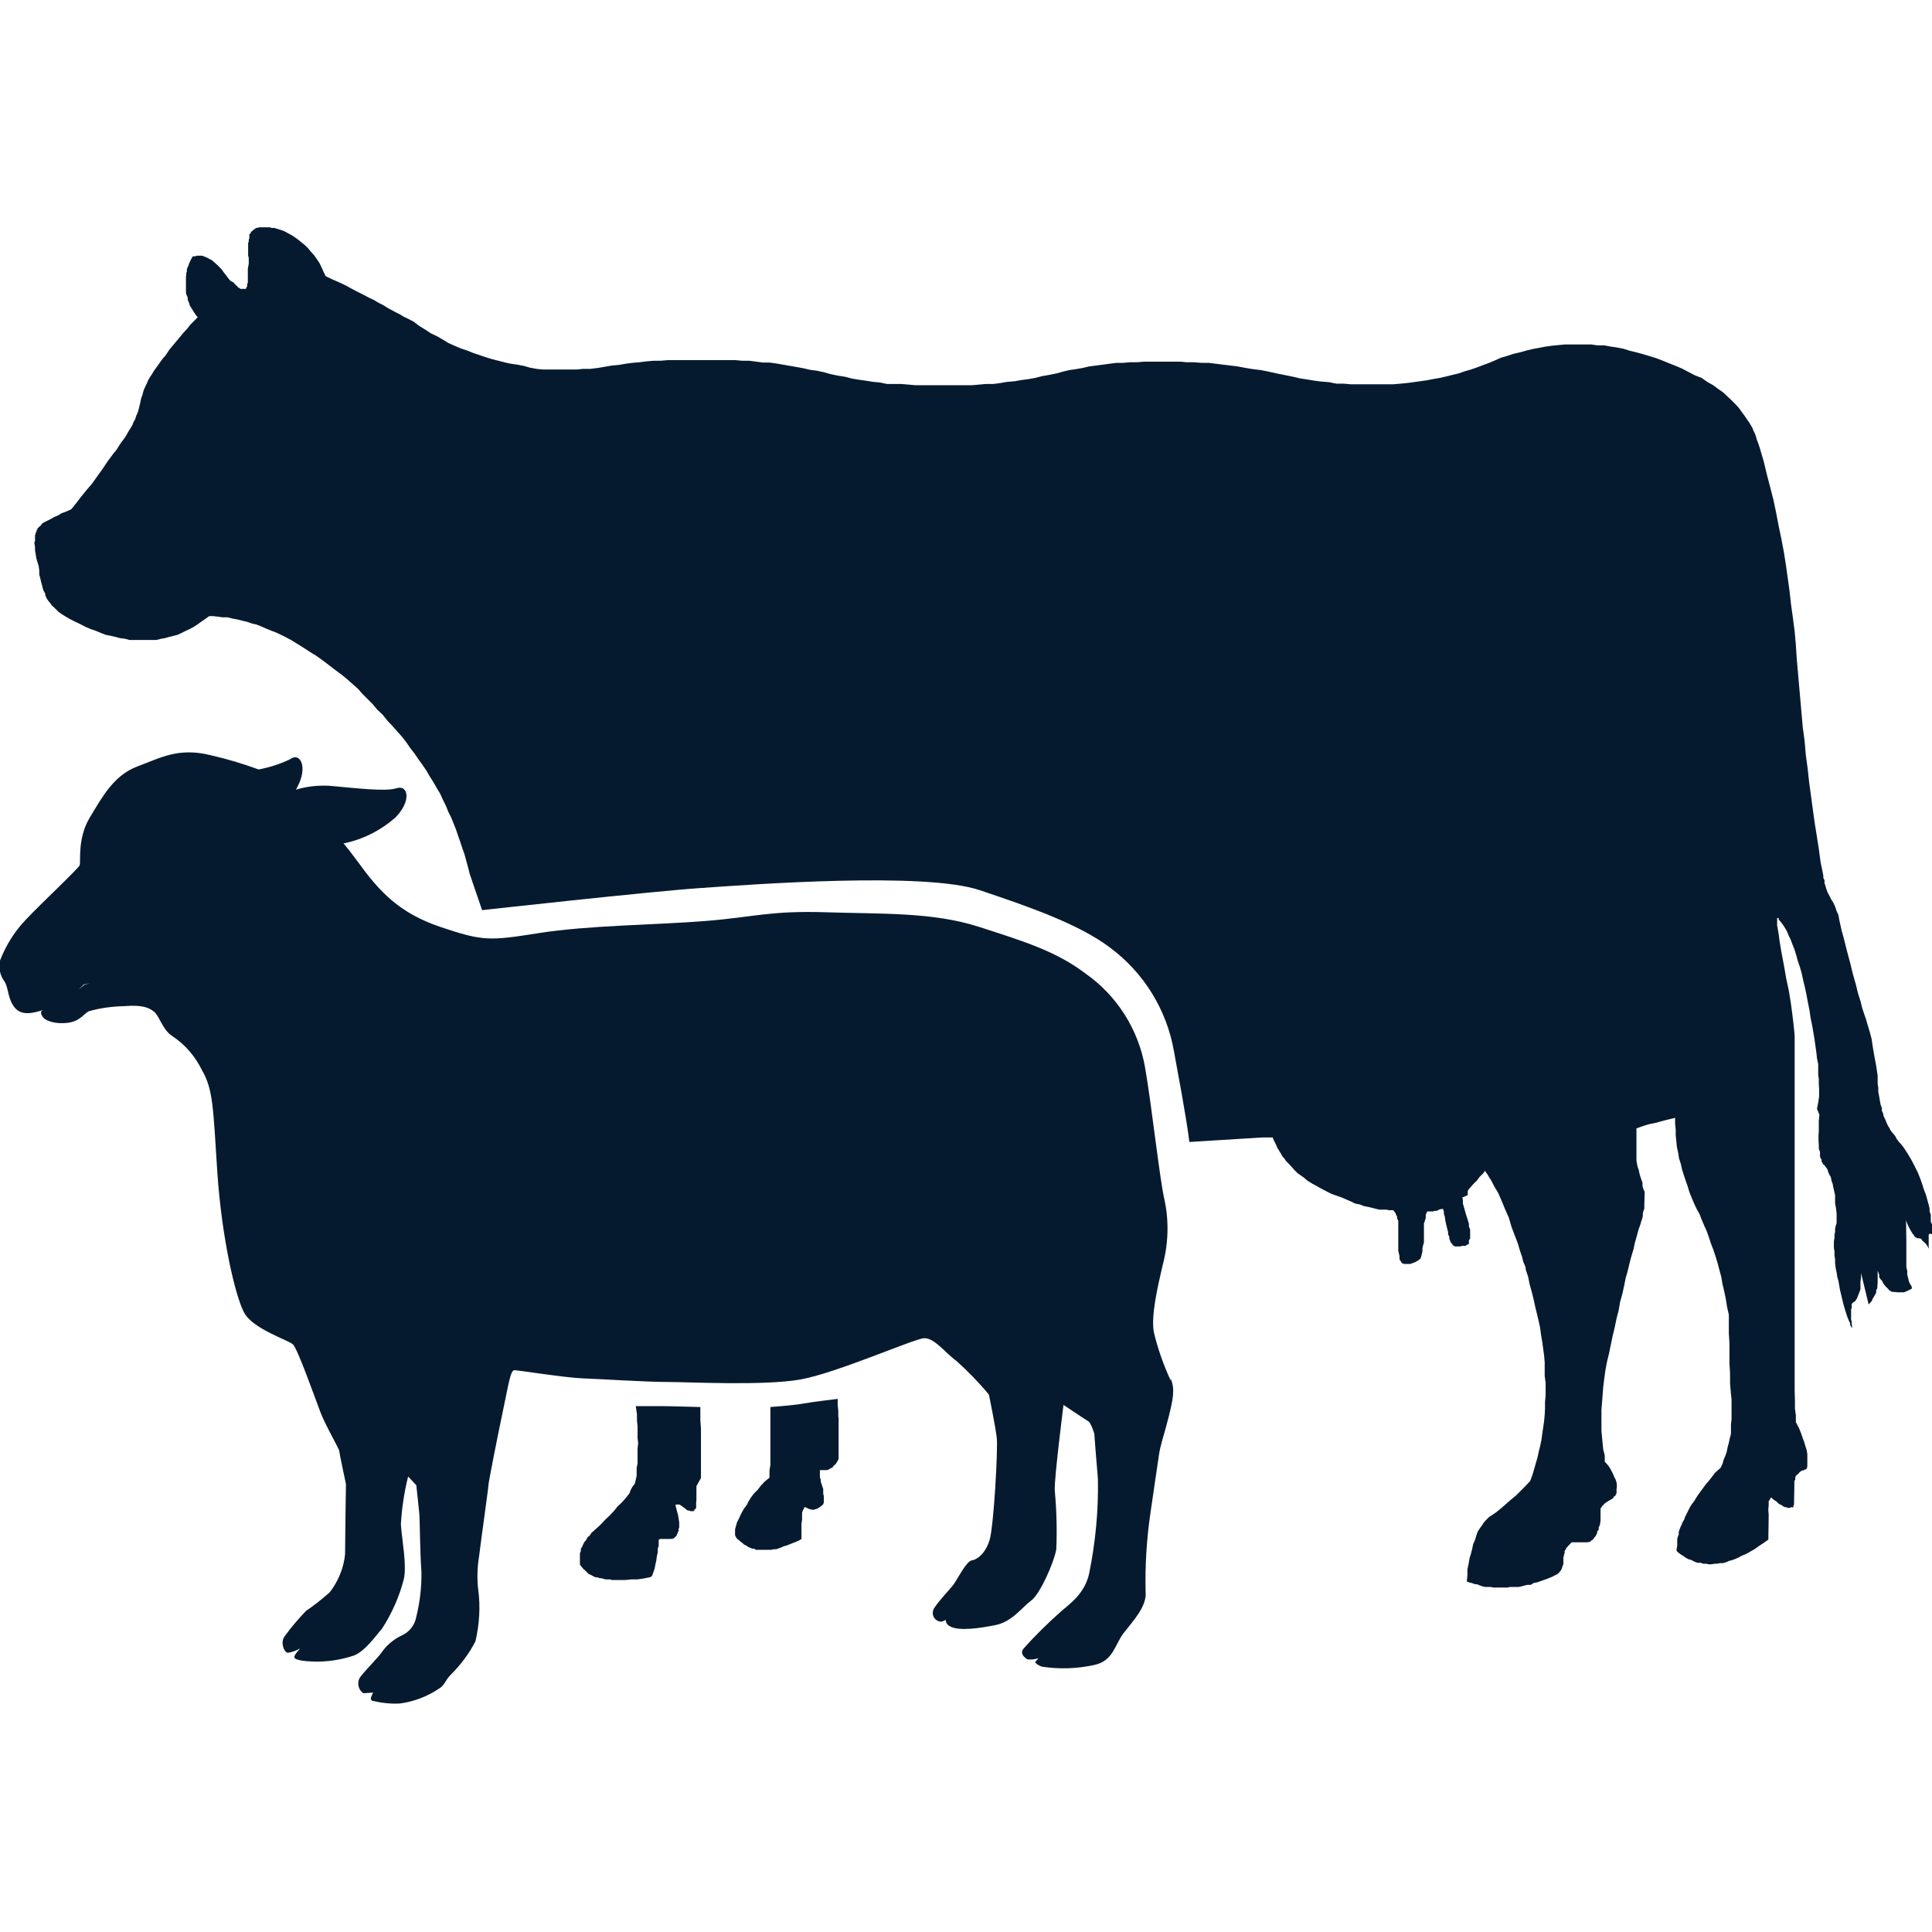 <?xml version="1.0" encoding="UTF-8"?>
<svg id="AC_icons" data-name="AC icons" xmlns="http://www.w3.org/2000/svg" viewBox="0 0 64 64">
  <defs>
    <style>
      .cls-1 {
        fill: #061a2f;
        stroke-width: 0px;
      }
    </style>
  </defs>
  <g id="Informational_icons" data-name="Informational icons">
    <g id="F">
      <g id="farmland">
        <g id="Farm_land_cattle_yard" data-name="Farm land cattle yard">
          <path class="cls-1" d="m23.22,48.95v-1.62l-.02-.29v-.43s-1.01-.03-1.26-.03h-.88l.04.27v.21l.02.19v.38l.02.18-.02.17v.5l-.03.14v.27l-.03.13-.03.13-.08.1-.06.11-.04.11-.11.14-.13.15-.15.14-.12.15-.14.15-.14.13-.14.15-.16.15-.09.08-.08.07-.05.08-.08.07-.04.08-.06.07-.04.07-.03.08-.05.08v.08l-.03.06v.38l.03.04.04.05.05.06.04.03.04.04.04.04.05.05.05.02.06.03.05.03.07.03h.06l.07.03h.06l.07.02.07.02h.14l.08.02h.43l.2-.02h.2l.21-.03.24-.05h0l.03-.03.02-.03.02-.06.03-.08.03-.1.02-.11.03-.13.02-.15.03-.13v-.12l.03-.1v-.18s.01-.02.01-.02l.04-.02h.04s.06,0,.06,0h.27s.02-.01.02-.01h.04l.03-.02.02-.02.03-.03h.01l.03-.04v-.03l.03-.04v-.03l.03-.04v-.08l.02-.04v-.17l-.02-.13-.02-.12-.04-.14-.04-.16v-.04h.13l.06.04.07.05.08.06.03.03.05.02h.04l.03.02h.1l.03-.02v-.03l.03-.02.03-.03v-.19s.01-.06.01-.06v-.48l.14-.25Z"/>
          <path class="cls-1" d="m64,40.88v-.32l-.04-.09v-.23l-.04-.11v-.1l-.03-.12-.03-.11-.03-.11-.03-.11-.04-.1-.04-.11-.03-.1-.08-.23-.08-.2-.11-.22-.11-.21-.12-.2-.13-.2-.08-.1-.08-.09-.07-.09-.05-.1-.07-.08-.08-.1-.04-.08-.06-.1-.04-.09-.04-.1-.05-.1-.02-.1-.04-.08v-.09s-.04-.11-.04-.11l-.02-.1-.03-.18-.03-.16v-.14l-.02-.11v-.28l-.05-.33-.06-.32-.05-.29-.04-.27-.06-.23-.07-.23-.06-.21-.06-.17-.06-.18-.06-.24-.08-.25-.07-.29-.1-.35-.09-.37-.11-.41-.11-.44-.06-.21-.04-.18-.04-.18-.03-.17-.06-.13-.05-.15-.06-.13-.07-.11-.06-.12-.06-.11-.04-.11-.03-.11-.03-.08v-.1l-.04-.08v-.08l-.09-.44-.06-.44-.07-.45-.07-.44-.06-.43-.06-.45-.06-.44-.05-.46-.06-.44-.04-.47-.06-.44-.04-.45-.04-.46-.04-.45-.04-.46-.04-.45-.03-.47-.04-.45-.06-.46-.06-.43-.05-.45-.06-.43-.06-.43-.07-.44-.08-.42-.09-.43-.08-.42-.09-.43-.11-.43-.11-.42-.1-.42-.12-.41-.05-.16-.06-.16-.05-.17-.08-.17-.02-.06-.05-.08-.04-.07-.05-.07-.1-.15-.11-.15-.1-.14-.12-.13-.13-.13-.14-.13-.14-.13-.16-.11-.16-.12-.18-.1-.2-.14-.23-.09-.21-.11-.21-.11-.21-.09-.23-.09-.22-.09-.21-.08-.23-.07-.2-.06-.22-.06-.21-.05-.22-.07-.21-.04-.21-.03-.21-.04h-.23l-.2-.03h-.86l-.21.02-.21.02-.22.03-.21.04-.22.04-.21.05-.21.06-.22.05-.21.07-.21.06-.2.09-.19.08-.19.07-.21.08-.2.07-.21.06-.2.07-.21.05-.2.05-.22.05-.23.04-.21.04-.21.03-.22.03-.23.03-.21.02-.23.02h-1.4l-.23-.02h-.25s-.24-.05-.24-.05l-.26-.02-.23-.03-.24-.04-.26-.04-.25-.06-.25-.05-.25-.05-.27-.06-.25-.05-.25-.03-.25-.04-.26-.05-.24-.03-.25-.03-.24-.03-.24-.03h-.24l-.25-.02h-.24l-.22-.02h-1.19l-.23.02h-.24l-.23.02h-.22l-.23.03-.22.03-.23.03-.23.03-.21.05-.23.04-.21.03-.21.05-.21.06-.25.05-.23.04-.23.06-.23.04-.23.03-.22.04-.25.02-.23.04-.23.03h-.25l-.21.02-.24.02h-1.88l-.23-.02-.23-.02h-.48s-.23-.05-.23-.05l-.23-.02-.24-.04-.22-.03-.24-.04-.23-.06-.25-.04-.24-.05-.21-.06-.23-.05-.23-.03-.21-.05-.22-.04-.23-.04-.23-.04-.23-.04-.21-.03h-.23l-.22-.03-.23-.03h-.23l-.23-.02h-2.24l-.24.02h-.23l-.23.02-.24.03-.23.02-.23.03-.23.04-.23.02-.23.04-.23.04-.25.03h-.23l-.22.02h-1.12l-.2-.02-.22-.04-.21-.06-.21-.04-.21-.03-.19-.04-.23-.06-.2-.05-.23-.07-.2-.07-.21-.07-.2-.08-.21-.07-.21-.09-.2-.09-.18-.11-.19-.11-.21-.1-.18-.12-.2-.12-.18-.14-.21-.11-.13-.06-.11-.07-.14-.07-.13-.07-.15-.08-.14-.09-.16-.08-.15-.09-.17-.08-.17-.09-.2-.1-.19-.1-.2-.11-.21-.1-.23-.1-.23-.11-.07-.14-.07-.16-.07-.14-.08-.12-.09-.13-.11-.12-.09-.11-.11-.11-.1-.08-.11-.09-.11-.08-.12-.08-.13-.07-.11-.06-.14-.05-.13-.04-.07-.02h-.07l-.08-.02h-.35l-.05.02h-.05l-.03.03-.04.02-.03.03-.03.03-.04.02v.04s-.05.04-.05.04v.13l-.02.05v.06l-.02.06v.41l.02.07v.2l-.03.16v.46l-.02.05v.07l-.02.03-.02.04v.02h-.19l-.04-.04h-.03s-.03-.05-.03-.05l-.04-.03-.04-.04-.04-.05-.11-.06-.05-.06-.09-.12-.08-.1-.07-.1-.08-.08-.08-.08-.09-.08-.07-.06-.08-.04-.07-.04-.1-.04-.07-.03h-.18l-.05.02h-.08l-.04.06-.03.06-.03.06-.03.07-.02.07-.03.05-.02.07v.06l-.02.06v.06s-.01.06-.01.06v.5s.01.08.01.08l.03.06.02.06v.07l.03.06.02.06.02.07.04.06.04.06.04.07.04.06.05.07.05.06-.12.12-.12.12-.11.14-.13.14-.14.17-.15.18-.16.19-.14.21-.09.1-.08.11-.07.1-.08.11-.07.1-.06.1-.06.09-.06.1-.04.1-.05.1-.05.11-.03.09-.02.09-.04.1-.02.09-.02.1-.02.08-.02.08-.02.08-.03.08-.04.09-.03.1-.06.11-.04.1-.06.1-.07.11-.06.11-.07.11-.1.13-.08.12-.08.13-.1.12-.2.27-.16.24-.18.25-.17.24-.18.21-.18.22-.16.21-.16.2-.05.03-.07.03-.09.04-.12.04-.11.07-.14.06-.14.08-.15.07-.03.02-.04.02-.04.03-.02.03-.03.04-.03.02-.03.03-.04.03v.04l-.03.03v.04l-.03.04v.04l-.02.03v.2l-.02.04v.04l.02.11v.12l.02.11.02.14.04.14.04.13.02.14v.14l.03.11.03.13.03.11.03.12.02.06.03.06.03.04v.06l.05.11.07.1.04.04.03.05.04.05.05.04.08.08.08.08.1.07.11.07.17.1.18.09.17.08.17.09.17.07.17.06.17.07.15.06.16.03.17.04.15.04.16.02.15.04h.89l.16-.04.12-.02.14-.04.16-.04.12-.03.13-.06.14-.07.13-.06.13-.07.14-.09.11-.08.13-.09.14-.1h.14l.16.02.15.02h.16s.16.04.16.04l.16.03.16.04.17.04.14.05.17.04.15.06.16.07.17.07.16.06.17.08.16.08.17.09.16.1.15.09.17.11.17.11.18.11.17.12.16.12.17.13.17.13.19.14.17.14.18.16.18.16.14.16.17.17.17.17.16.19.18.17.16.2.16.17.16.18.16.18.14.18.13.19.14.18.13.19.13.18.13.19.11.19.12.19.11.19.12.2.09.2.1.2.08.2.1.2.08.2.08.2.07.21.07.2.07.21.07.2.06.22.06.22.03.12.02.08.41,1.2s5.48-.61,7.2-.73,7.46-.55,9.29.07c1.61.54,3.28,1.12,4.31,1.9,1.12.83,1.88,2.06,2.12,3.44.13.73.4,2.12.51,3l2.41-.15h.35l.03.08.03.06.03.06.03.06.03.08.04.06.04.07.04.06.03.06.04.06.05.05.05.08.11.11.1.11.06.07.05.05.06.06.07.05.13.09.13.11.16.1.15.08.14.08.19.1.16.08.17.06.17.06.16.07.14.06.14.07.16.03.12.05.15.03.13.03.11.03.13.03h.23l.09.02h.14l.02.02.02.03.04.05.02.06.03.05v.06s.04.08.04.08v1l.02.08.02.09v.1l.02.04.02.03.02.02v.03h.01l.02.02h.02l.03.02h.22l.08-.03.08-.03.09-.05.09-.07.03-.11.03-.12v-.11l.02-.09.03-.1v-.63s.03-.09.03-.09l.03-.09v-.11l.05-.11h.19l.07-.02h.06s.07-.04.07-.04l.07-.02h.07v.02l.02.06v.08l.03.09.02.14.03.14.04.16.02.07v.08s.04.08.04.08v.06l.02.05.02.06.03.04.03.04.02.03.03.02.04.02h.18l.06-.02h.13v-.02l.03-.02h.02l.03-.02h.01v-.12l.04-.06v-.3s-.04-.1-.04-.1v-.09l-.03-.1-.07-.22-.05-.18-.05-.17v-.13l-.02-.07.18-.08v-.13l.02-.04.02-.03h0s.14-.16.14-.16l.13-.13.08-.11.08-.08.06-.06.03-.05v-.03h0l.04.06.06.08.05.09.06.09.11.21.13.22.11.25.11.27.13.29.09.31.11.29.1.26.07.24.07.2.04.17.05.11.03.09v.05l.08.24.05.25.07.25.06.24.05.23.06.25.06.25.05.23.03.24.04.23.03.22.03.22.02.23v.45s.03.22.03.22v.43l-.02.22v.22s-.01.2-.01.2l-.02.21-.03.21-.03.2-.03.22-.04.19-.05.2-.04.19-.06.2-.05.18-.06.2-.07.19-.16.17-.16.16-.15.15-.17.14-.16.14-.16.14-.16.13-.16.11-.05.03-.04.03-.03.03-.03.03-.05.05-.05.06-.03.04-.03.05-.08.11-.07.11-.04.11-.05.17-.06.13-.03.15-.04.16-.05.16-.03.18-.04.19v.2l-.02.2.08.03.09.02.1.04h.07s.09.04.09.04l.09.03.09.02h.18l.09.02h.47l.08-.02h.29l.09-.02.11-.03.09-.02h.11s.09-.06.09-.06l.11-.02.09-.03.11-.04.09-.03.2-.08.2-.1.05-.05.04-.05.03-.04.03-.08.02-.06.02-.06v-.22l.02-.05v-.04l.02-.03v-.08l.02-.03.03-.04v-.03l.04-.03.02-.04.03-.02.04-.04.02-.03.04-.03h.52s.04-.01.04-.01h.03l.03-.02.04-.04.04-.02.02-.03.02-.04.03-.02.03-.05.02-.04.02-.05v-.04s.05-.06.05-.06v-.07s.04-.09.04-.09l.02-.14v-.39s.01-.03.01-.03l.03-.02v-.03l.04-.03.05-.06.07-.05.1-.06.12-.07v-.02l.02-.03.05-.03h0s.02-.05.02-.05l.02-.03v-.14s.01-.07.01-.07v-.09s-.01-.06-.01-.06l-.03-.1-.04-.07-.04-.1-.05-.1-.06-.11-.07-.1-.1-.11v-.2l-.02-.09-.03-.11-.02-.19-.02-.22-.02-.21v-.71l.02-.23.02-.27.02-.25.03-.25.04-.29.05-.27.07-.29.06-.29.06-.29.07-.29.06-.29.07-.27.05-.29.07-.25.06-.27.05-.25.07-.25.06-.25.06-.23.07-.23.05-.23.06-.21.06-.22.07-.2.02-.08.03-.08.02-.09v-.08l.02-.08.03-.08v-.1s.01-.37.01-.37v-.09s-.04-.09-.04-.09l-.03-.1v-.11l-.04-.11-.03-.09-.03-.1-.02-.11-.04-.11-.02-.1-.02-.11v-1.07h0l.11-.04.11-.04.2-.06.24-.05.29-.08.33-.08v.2l.02.19v.19l.02.19.02.2.04.18.03.19.06.19.04.18.06.19.06.18.07.2.05.17.08.2.08.19.08.17.1.18.07.18.08.19.09.2.07.2.07.21.08.21.07.21.07.23.06.23.06.22.04.24.06.25.05.24.04.26.06.26v.62l.02.32v.66l.02.34v.34l.03.35.02.18v.66l-.02.17v.31s-.04.15-.04.15l-.03.14-.04.15-.03.15-.04.12-.06.14-.04.14-.06.13-.19.17-.15.2-.16.19-.14.19-.13.18-.11.18-.07.09-.06.09-.04.08-.04.08-.05.1-.04.08-.03.09-.05.08-.03.08-.04.08-.03.08-.03.08v.09l-.03.08-.02.07v.24l-.02.08v.08l.08.07.07.05.08.05.07.05.09.05.08.02.08.04.08.04.07.02h.1s.08.03.08.03h.09l.1.02h.08l.11-.02h.08l.1-.02h.1s.1-.03.1-.03l.09-.04.11-.03.11-.04.11-.05.09-.05.12-.05.1-.05.1-.06.11-.06.11-.08.12-.08.12-.08.11-.08v-.14s.01-.59.01-.59v-.11s-.01-.1-.01-.1v-.1s.01-.08.01-.08v-.15s.05-.07.05-.07l.02-.06.11.09.08.05.08.08.09.04.05.04.07.03h.05l.02.02h.1v-.02h.1v-.05h0s.02-.04.02-.04v-.05s.01-.55.01-.55v-.18s.03-.04.03-.04v-.06s.01-.05.01-.05l.03-.04.05-.04.03-.03.03-.04.05-.03.02-.02h.06l.03-.03h.04l.02-.03h.02v-.04s.01-.04.01-.04v-.4l-.02-.13-.04-.12-.04-.14-.06-.16-.05-.15-.07-.17-.1-.19v-.23s-.03-.21-.03-.21v-.27s-.01-.35-.01-.35v-11.73s-.01-.13-.01-.13l-.03-.29-.04-.33-.05-.37-.06-.37-.09-.42-.08-.46-.08-.42-.06-.36-.02-.16-.02-.13-.02-.12-.02-.1v-.25h.05v.05l.07.08.07.09.07.11.07.12.05.13.07.14.06.16.06.15.06.19.05.19.07.2.06.21.05.23.06.25.05.23.05.27.05.25.04.27.05.24.04.23.04.24.03.22.03.21.02.19.04.19v.34l.02.16v.16s.01.15.01.15v.26l-.03.21-.04.2.08.2-.02.2v.34s-.01.16-.01.16v.14s.01.15.01.15v.13l.04.11v.15l.02.06.03.04v.05s.01.03.01.03l.03.04v.03s.06.04.06.04l.04.06.06.08.02.08.04.09.05.09.02.11.04.11.02.11.03.13.03.13v.27s.03.17.03.17l.02.16v.33l-.03.09-.02.09v.1l-.02.1v.11l-.02.1v.23l.02.12v.13l.02.13v.13l.02.16.03.14.02.14.04.14.05.29.06.25.06.25.06.2.06.19.06.15.04.07v.06l.03.06.03.05v-.08s-.01-.08-.01-.08v-.06l-.02-.06v-.35l.02-.04v-.13s.04-.05.04-.05l.08-.05.02-.04.03-.04.02-.05.02-.05.04-.1.04-.11v-.26l.02-.13v-.15l.25,1.04.06-.06.05-.06.02-.06.05-.08.04-.07.03-.06v-.07l.04-.08v-.08s.01-.08.01-.08v-.45s-.04-.1-.04-.1l.04.13.05.14v.08s.04.06.04.06l.04.04.03.05.03.06.03.04.03.04.03.03.05.05.03.03.02.03.04.02.04.03h.03s.04.01.04.01h.07s.04.01.04.01h.22s.04-.01.04-.01l.04-.02.05-.02.06-.03.04-.02.04-.02v-.06l-.03-.06-.04-.06-.03-.08-.02-.09-.03-.11v-.13s-.03-.12-.03-.12v-.89s-.01-.66-.01-.66l.05.13.06.12.06.11.05.08.04.05.02.03.02.03.04.02h.02v.02h.1l.05.03.04.06.05.04.06.06.05.07.04.09v-.46l.02-.04Z"/>
          <path class="cls-1" d="m27.77,46.94v-.2l-.02-.2v-.2s-.85.1-1.17.16c-.27.05-1.06.11-1.06.11v1.92l-.03.18v.24s-.16.13-.16.13l-.13.14-.1.13-.12.12-.1.13-.08.13-.06.12-.09.12-.07.12-.06.12-.05.11-.06.12-.03.11-.03.11v.2l.03.06.04.06.06.04.05.05.06.04.05.05.04.02.06.03.05.04.06.02.06.03h.07s.06.04.06.04h.51l.09-.02h.08l.08-.03.08-.03.09-.04.08-.02.1-.04.1-.04.1-.04.1-.04.1-.06v-.51l.02-.12v-.24l.02-.06.03-.06.02-.03v-.03h.06v.02h.03l.04.02.03.02h.04l.03.02h.11l.03-.02h.03l.04-.02.04-.02.04-.03.04-.03.03-.02.04-.04.02-.06v-.21l-.02-.08v-.16l-.03-.08-.02-.07-.03-.08v-.07l-.03-.08v-.24h.23l.06-.02.04-.02.03-.03h.04l.03-.04.03-.04.04-.03.03-.03.03-.05.03-.05.03-.06v-1.38Z"/>
          <path class="cls-1" d="m38.78,45.73c-.24-.52-.43-1.06-.56-1.61-.09-.54.12-1.46.29-2.19.19-.7.22-1.45.07-2.16-.17-.73-.41-3.03-.65-4.42-.22-1.25-.93-2.37-1.97-3.1-.98-.74-2.02-1.06-3.54-1.55s-3.22-.42-5.06-.48-2.38.16-4,.29-3.87.14-5.51.4-1.85.27-3.25-.2-2.05-1.2-2.76-2.18c-.14-.19-.29-.39-.46-.59.64-.13,1.23-.43,1.72-.86.54-.55.42-1.09.04-.97-.38.12-1.31,0-2.23-.08-.37-.02-.75.02-1.11.13.02-.03.04-.06.05-.09.36-.67.09-1.17-.24-.92-.33.16-.68.27-1.04.34-.52-.19-1.05-.35-1.58-.47-1.08-.27-1.66.08-2.44.37s-1.17,1.02-1.58,1.7-.29,1.46-.33,1.57-1.26,1.25-1.76,1.78c-.38.39-.68.86-.88,1.38-.05.24,0,.49.14.68.15.21.1.57.35.88.22.27.59.19.93.08-.13.07-.01.21-.01.21.02.08.27.25.75.22s.59-.29.78-.39c.38-.11.77-.16,1.17-.17.61-.05.83.05,1,.19s.29.62.61.81c.42.28.75.67.97,1.12.37.64.37,1.22.51,3.4.15,2.18.59,4.06.88,4.62s1.48.92,1.63,1.07.73,1.78.9,2.23.63,1.23.63,1.3.22,1.09.22,1.09c0,0-.03,1.96-.03,2.34-.05.46-.23.89-.51,1.25-.25.22-.51.43-.78.61-.25.26-.49.54-.7.83-.17.2-.03.56.1.56.14-.02.27-.07.39-.14,0,.03-.19.2-.18.29s.32.13.59.14c.47.02.94-.05,1.39-.2.39-.16.75-.7.92-.88.33-.51.58-1.07.73-1.66.1-.49-.07-1.3-.1-1.81.03-.53.11-1.06.24-1.58l.27.29s.08.71.1.94.02,1.25.07,1.92c.01.51-.05,1.01-.17,1.5-.05.28-.24.52-.51.63-.26.13-.48.32-.64.55-.1.15-.49.54-.68.78-.14.16-.12.41.05.55,0,0,.02.01.02.02l.33-.02c-.04.1-.13.21-.03.27.3.07.61.11.92.09.46-.06.9-.23,1.29-.49.2-.12.2-.27.39-.46.33-.33.61-.7.82-1.11.13-.56.17-1.15.09-1.72-.04-.36-.03-.73.03-1.09.05-.44.31-2.27.31-2.36s.31-1.66.49-2.51.24-1.3.37-1.3,1.7.25,2.26.27,2.12.12,2.81.12,3.19.13,4.39-.08,3.77-1.35,4.11-1.37.73.51,1.07.75c.39.35.75.72,1.08,1.12,0,0,.22,1.07.26,1.44s-.1,2.93-.24,3.38-.42.65-.59.67-.47.61-.59.78-.49.54-.66.81c-.08.14-.04.32.1.4.03.02.07.03.11.04.07,0,.14-.03.2-.08.03-.08.06-.16.09-.23.08-.16.25-.49.25-.49l-.17.29c-.17.29-.32.54-.02.68s.95.05,1.49-.06.88-.6,1.17-.81.75-1.25.83-1.69c.03-.65.01-1.31-.05-1.96-.02-.39.29-2.83.29-2.83,0,0,.73.49.82.54s.2.41.2.41c0,0,.05.71.12,1.5.02,1.05-.08,2.1-.29,3.13-.14.66-.63,1-.92,1.25-.44.39-.87.81-1.26,1.25-.15.2.14.35.14.35.12.01.24,0,.36-.04l-.11.13s.02.07.22.15c.58.09,1.18.07,1.76-.06.61-.14.66-.67.95-1.05s.78-.88.73-1.37c-.02-.85.03-1.7.15-2.54.1-.71.24-1.62.29-1.98s.17-.66.32-1.26.22-.94.07-1.28M2.02,33.21s.02-.01.03-.01h-.02s0,.01,0,.01Zm.78-.59l-.2.16.18-.17.19-.04-.17.05Z"/>
        </g>
      </g>
    </g>
  </g>
</svg>